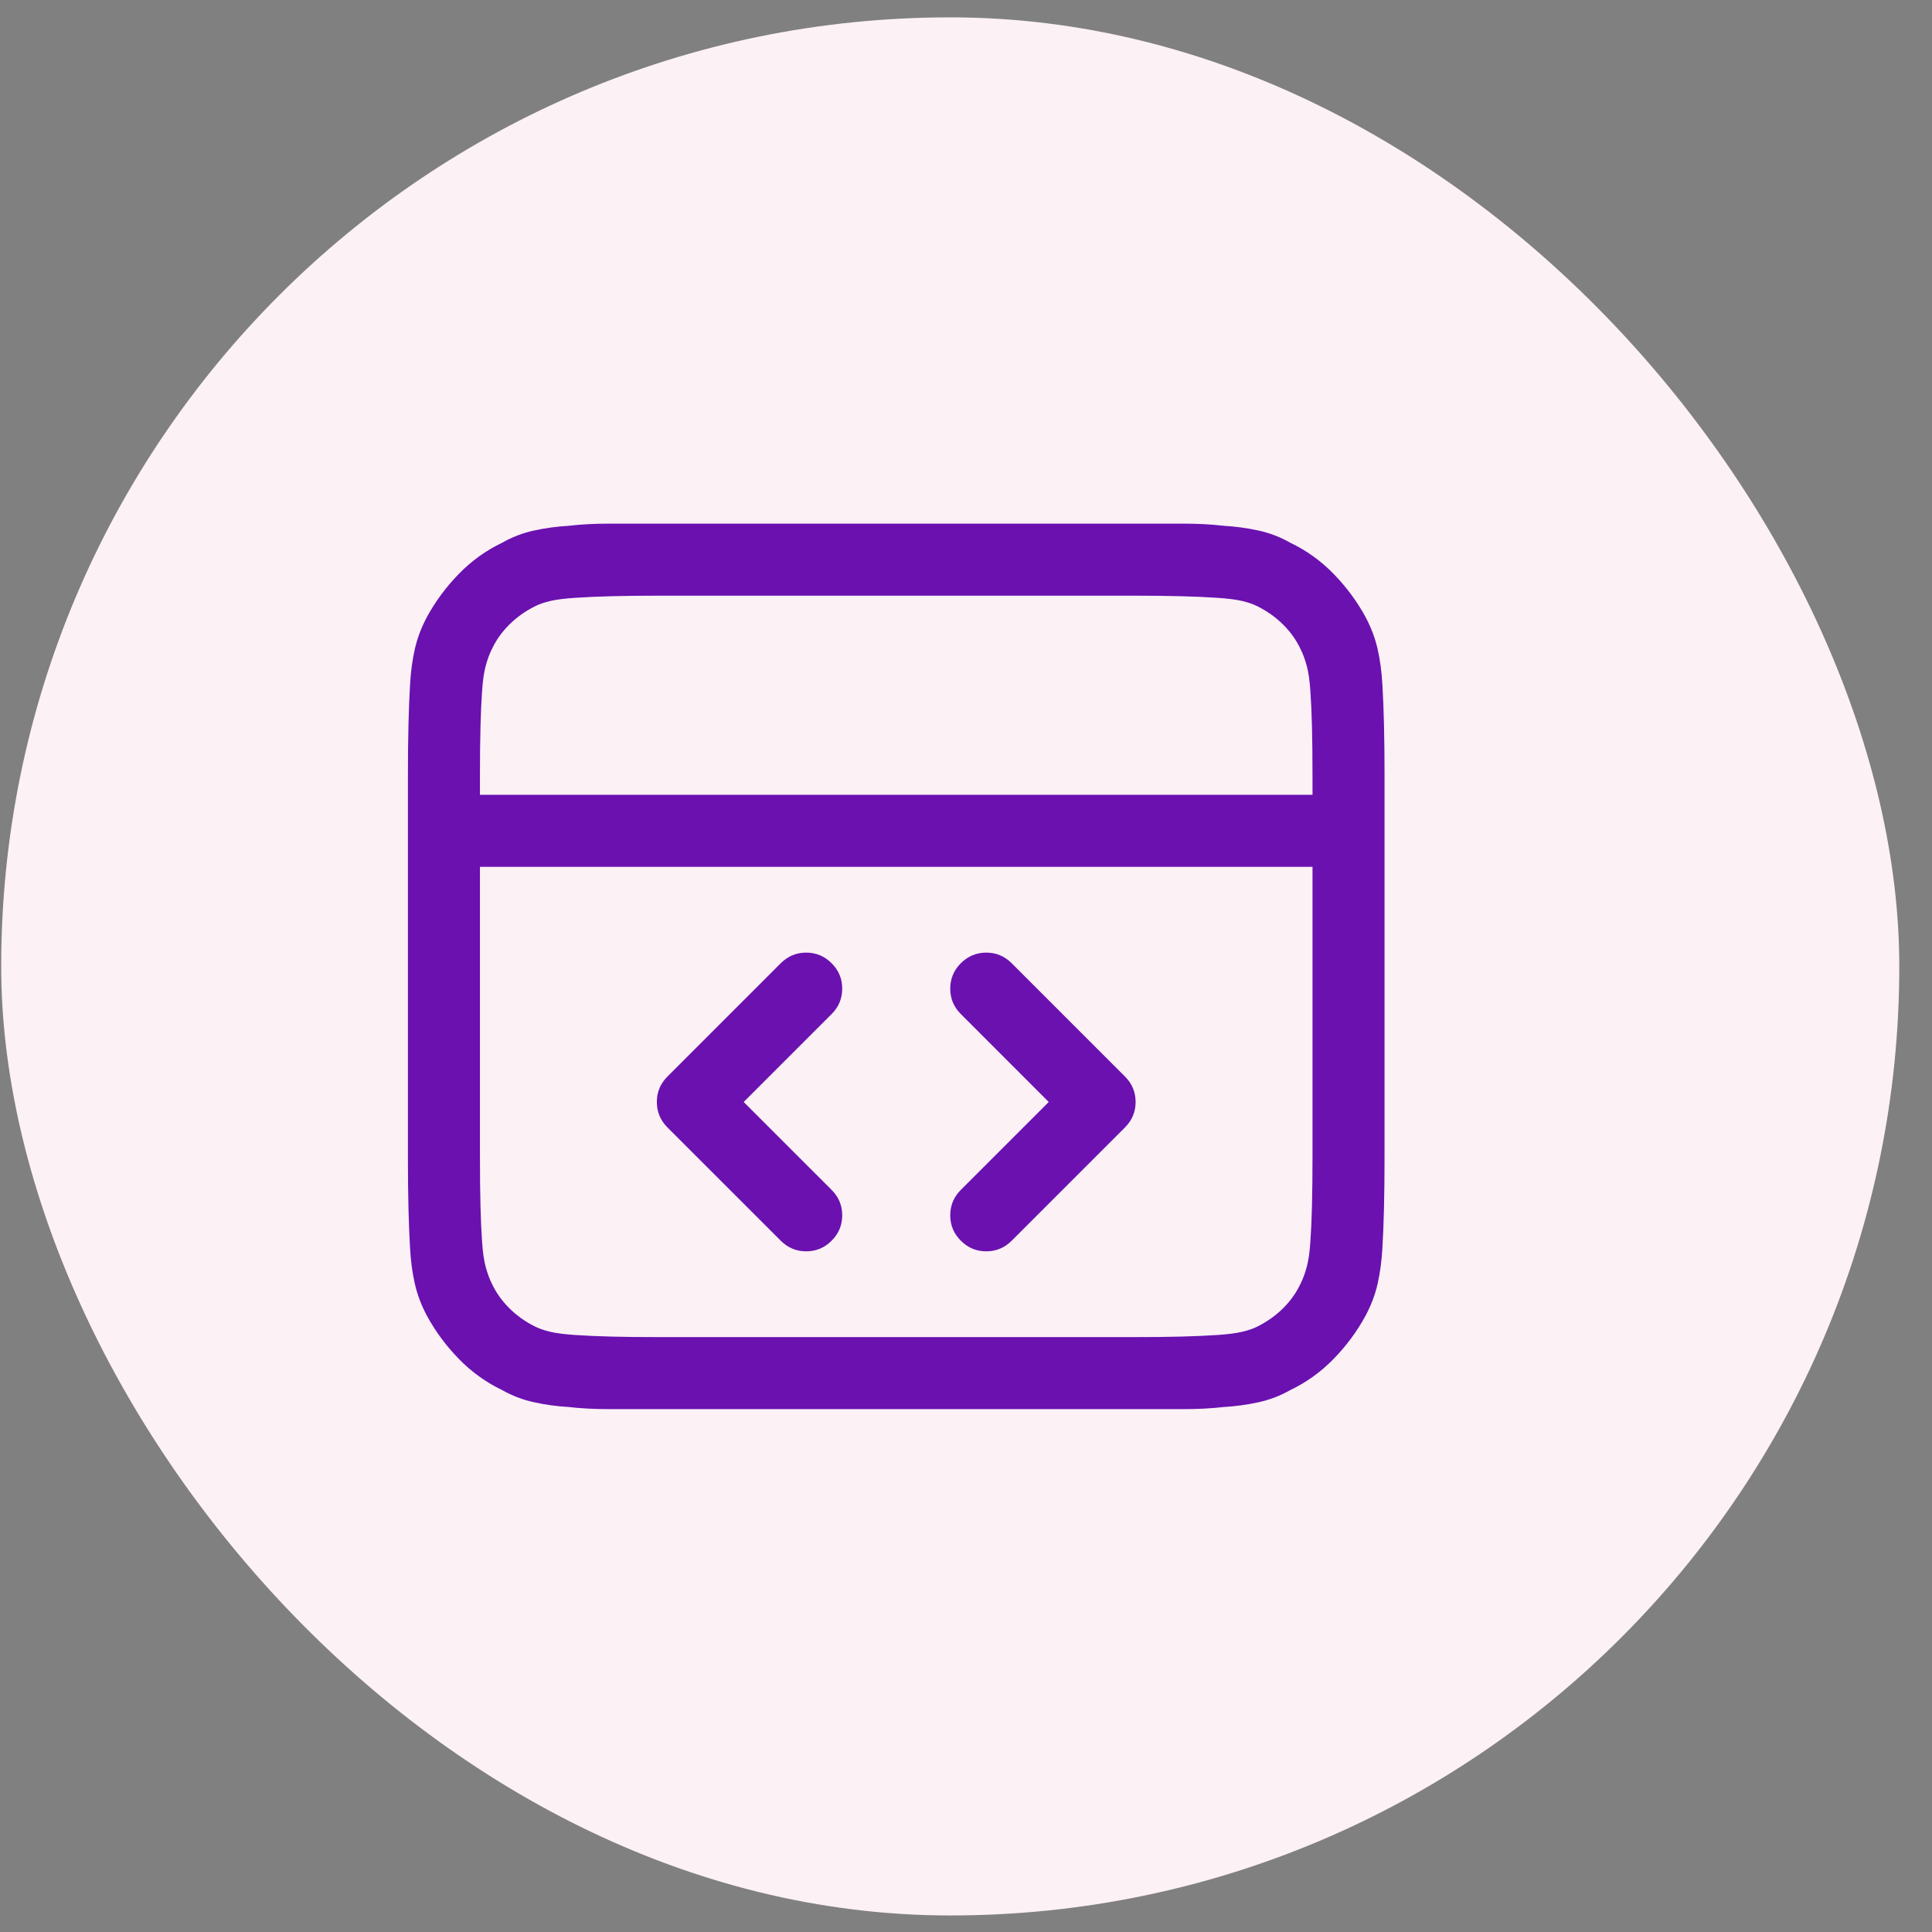 <svg width="57" height="57" viewBox="0 0 57 57" fill="none" xmlns="http://www.w3.org/2000/svg">
<rect x="0" y="0" width="57" height="57" fill="#808080" stroke="none"/>
<rect x="0.035" y="0.512" width="56" height="56" rx="28" fill="#FCF1F5"/>
<g clip-path="url(#clip0_176_2014)">
<path d="M19.473 15.449H33.41C33.952 15.449 34.447 15.449 34.895 15.449C35.342 15.449 35.743 15.47 36.098 15.512C36.452 15.533 36.796 15.579 37.129 15.652C37.462 15.725 37.775 15.845 38.066 16.012C38.546 16.241 38.973 16.548 39.348 16.934C39.723 17.319 40.035 17.741 40.285 18.199C40.452 18.512 40.572 18.829 40.645 19.152C40.717 19.475 40.764 19.824 40.785 20.199C40.806 20.553 40.822 20.949 40.832 21.387C40.842 21.824 40.848 22.314 40.848 22.855V34.168C40.848 34.71 40.842 35.199 40.832 35.637C40.822 36.074 40.806 36.47 40.785 36.824C40.764 37.199 40.717 37.548 40.645 37.871C40.572 38.194 40.452 38.512 40.285 38.824C40.035 39.283 39.723 39.704 39.348 40.09C38.973 40.475 38.546 40.783 38.066 41.012C37.775 41.178 37.462 41.298 37.129 41.371C36.796 41.444 36.452 41.491 36.098 41.512C35.743 41.553 35.342 41.574 34.895 41.574C34.447 41.574 33.952 41.574 33.41 41.574H19.473C18.931 41.574 18.436 41.574 17.988 41.574C17.54 41.574 17.139 41.553 16.785 41.512C16.431 41.491 16.087 41.444 15.754 41.371C15.421 41.298 15.108 41.178 14.816 41.012C14.337 40.783 13.91 40.475 13.535 40.09C13.16 39.704 12.848 39.283 12.598 38.824C12.431 38.512 12.311 38.194 12.238 37.871C12.165 37.548 12.118 37.199 12.098 36.824C12.077 36.47 12.061 36.074 12.051 35.637C12.04 35.199 12.035 34.71 12.035 34.168V24.512V22.855C12.035 22.314 12.04 21.824 12.051 21.387C12.061 20.949 12.077 20.553 12.098 20.199C12.118 19.824 12.165 19.475 12.238 19.152C12.311 18.829 12.431 18.512 12.598 18.199C12.848 17.741 13.16 17.319 13.535 16.934C13.91 16.548 14.337 16.241 14.816 16.012C15.108 15.845 15.421 15.725 15.754 15.652C16.087 15.579 16.431 15.533 16.785 15.512C17.139 15.47 17.54 15.449 17.988 15.449C18.436 15.449 18.931 15.449 19.473 15.449ZM14.16 25.574V34.105C14.16 34.689 14.165 35.184 14.176 35.59C14.186 35.996 14.202 36.345 14.223 36.637C14.243 36.949 14.28 37.199 14.332 37.387C14.384 37.574 14.441 37.73 14.504 37.855C14.629 38.126 14.801 38.371 15.02 38.59C15.238 38.809 15.493 38.991 15.785 39.137C15.91 39.199 16.061 39.251 16.238 39.293C16.415 39.335 16.66 39.366 16.973 39.387C17.285 39.408 17.645 39.423 18.051 39.434C18.457 39.444 18.941 39.449 19.504 39.449H33.379C33.941 39.449 34.426 39.444 34.832 39.434C35.238 39.423 35.598 39.408 35.91 39.387C36.223 39.366 36.467 39.335 36.645 39.293C36.822 39.251 36.973 39.199 37.098 39.137C37.389 38.991 37.645 38.809 37.863 38.59C38.082 38.371 38.254 38.126 38.379 37.855C38.441 37.73 38.499 37.574 38.551 37.387C38.603 37.199 38.639 36.949 38.66 36.637C38.681 36.345 38.697 35.996 38.707 35.59C38.717 35.184 38.723 34.689 38.723 34.105V25.574H14.16ZM38.723 23.449V22.918C38.723 22.335 38.717 21.84 38.707 21.434C38.697 21.027 38.681 20.678 38.66 20.387C38.639 20.074 38.603 19.824 38.551 19.637C38.499 19.449 38.441 19.293 38.379 19.168C38.254 18.897 38.082 18.652 37.863 18.434C37.645 18.215 37.389 18.033 37.098 17.887C36.973 17.824 36.822 17.772 36.645 17.73C36.467 17.689 36.223 17.658 35.91 17.637C35.598 17.616 35.238 17.6 34.832 17.59C34.426 17.579 33.941 17.574 33.379 17.574H19.504C18.941 17.574 18.457 17.579 18.051 17.59C17.645 17.6 17.285 17.616 16.973 17.637C16.66 17.658 16.415 17.689 16.238 17.73C16.061 17.772 15.91 17.824 15.785 17.887C15.493 18.033 15.238 18.215 15.02 18.434C14.801 18.652 14.629 18.897 14.504 19.168C14.441 19.293 14.384 19.449 14.332 19.637C14.28 19.824 14.243 20.074 14.223 20.387C14.202 20.678 14.186 21.027 14.176 21.434C14.165 21.84 14.16 22.335 14.16 22.918V23.449H38.723ZM24.535 28.418C24.327 28.21 24.077 28.105 23.785 28.105C23.494 28.105 23.244 28.21 23.035 28.418L19.691 31.762C19.483 31.97 19.379 32.22 19.379 32.512C19.379 32.803 19.483 33.053 19.691 33.262L23.035 36.605C23.244 36.814 23.494 36.918 23.785 36.918C24.077 36.918 24.327 36.814 24.535 36.605C24.744 36.397 24.848 36.147 24.848 35.855C24.848 35.564 24.744 35.314 24.535 35.105L21.941 32.512L24.535 29.918C24.744 29.71 24.848 29.46 24.848 29.168C24.848 28.876 24.744 28.626 24.535 28.418ZM28.348 28.418C28.139 28.626 28.035 28.876 28.035 29.168C28.035 29.46 28.139 29.71 28.348 29.918L30.941 32.512L28.348 35.105C28.139 35.314 28.035 35.564 28.035 35.855C28.035 36.147 28.139 36.397 28.348 36.605C28.556 36.814 28.806 36.918 29.098 36.918C29.389 36.918 29.639 36.814 29.848 36.605L33.191 33.262C33.4 33.053 33.504 32.803 33.504 32.512C33.504 32.22 33.4 31.97 33.191 31.762L29.848 28.418C29.639 28.21 29.389 28.105 29.098 28.105C28.806 28.105 28.556 28.21 28.348 28.418Z" fill="#6A11B0"/>
</g>
<defs>
<clipPath id="clip0_176_2014">
<rect width="32" height="32" fill="white" transform="matrix(1 0 0 -1 12.035 44.512)"/>
</clipPath>
</defs>
</svg>
